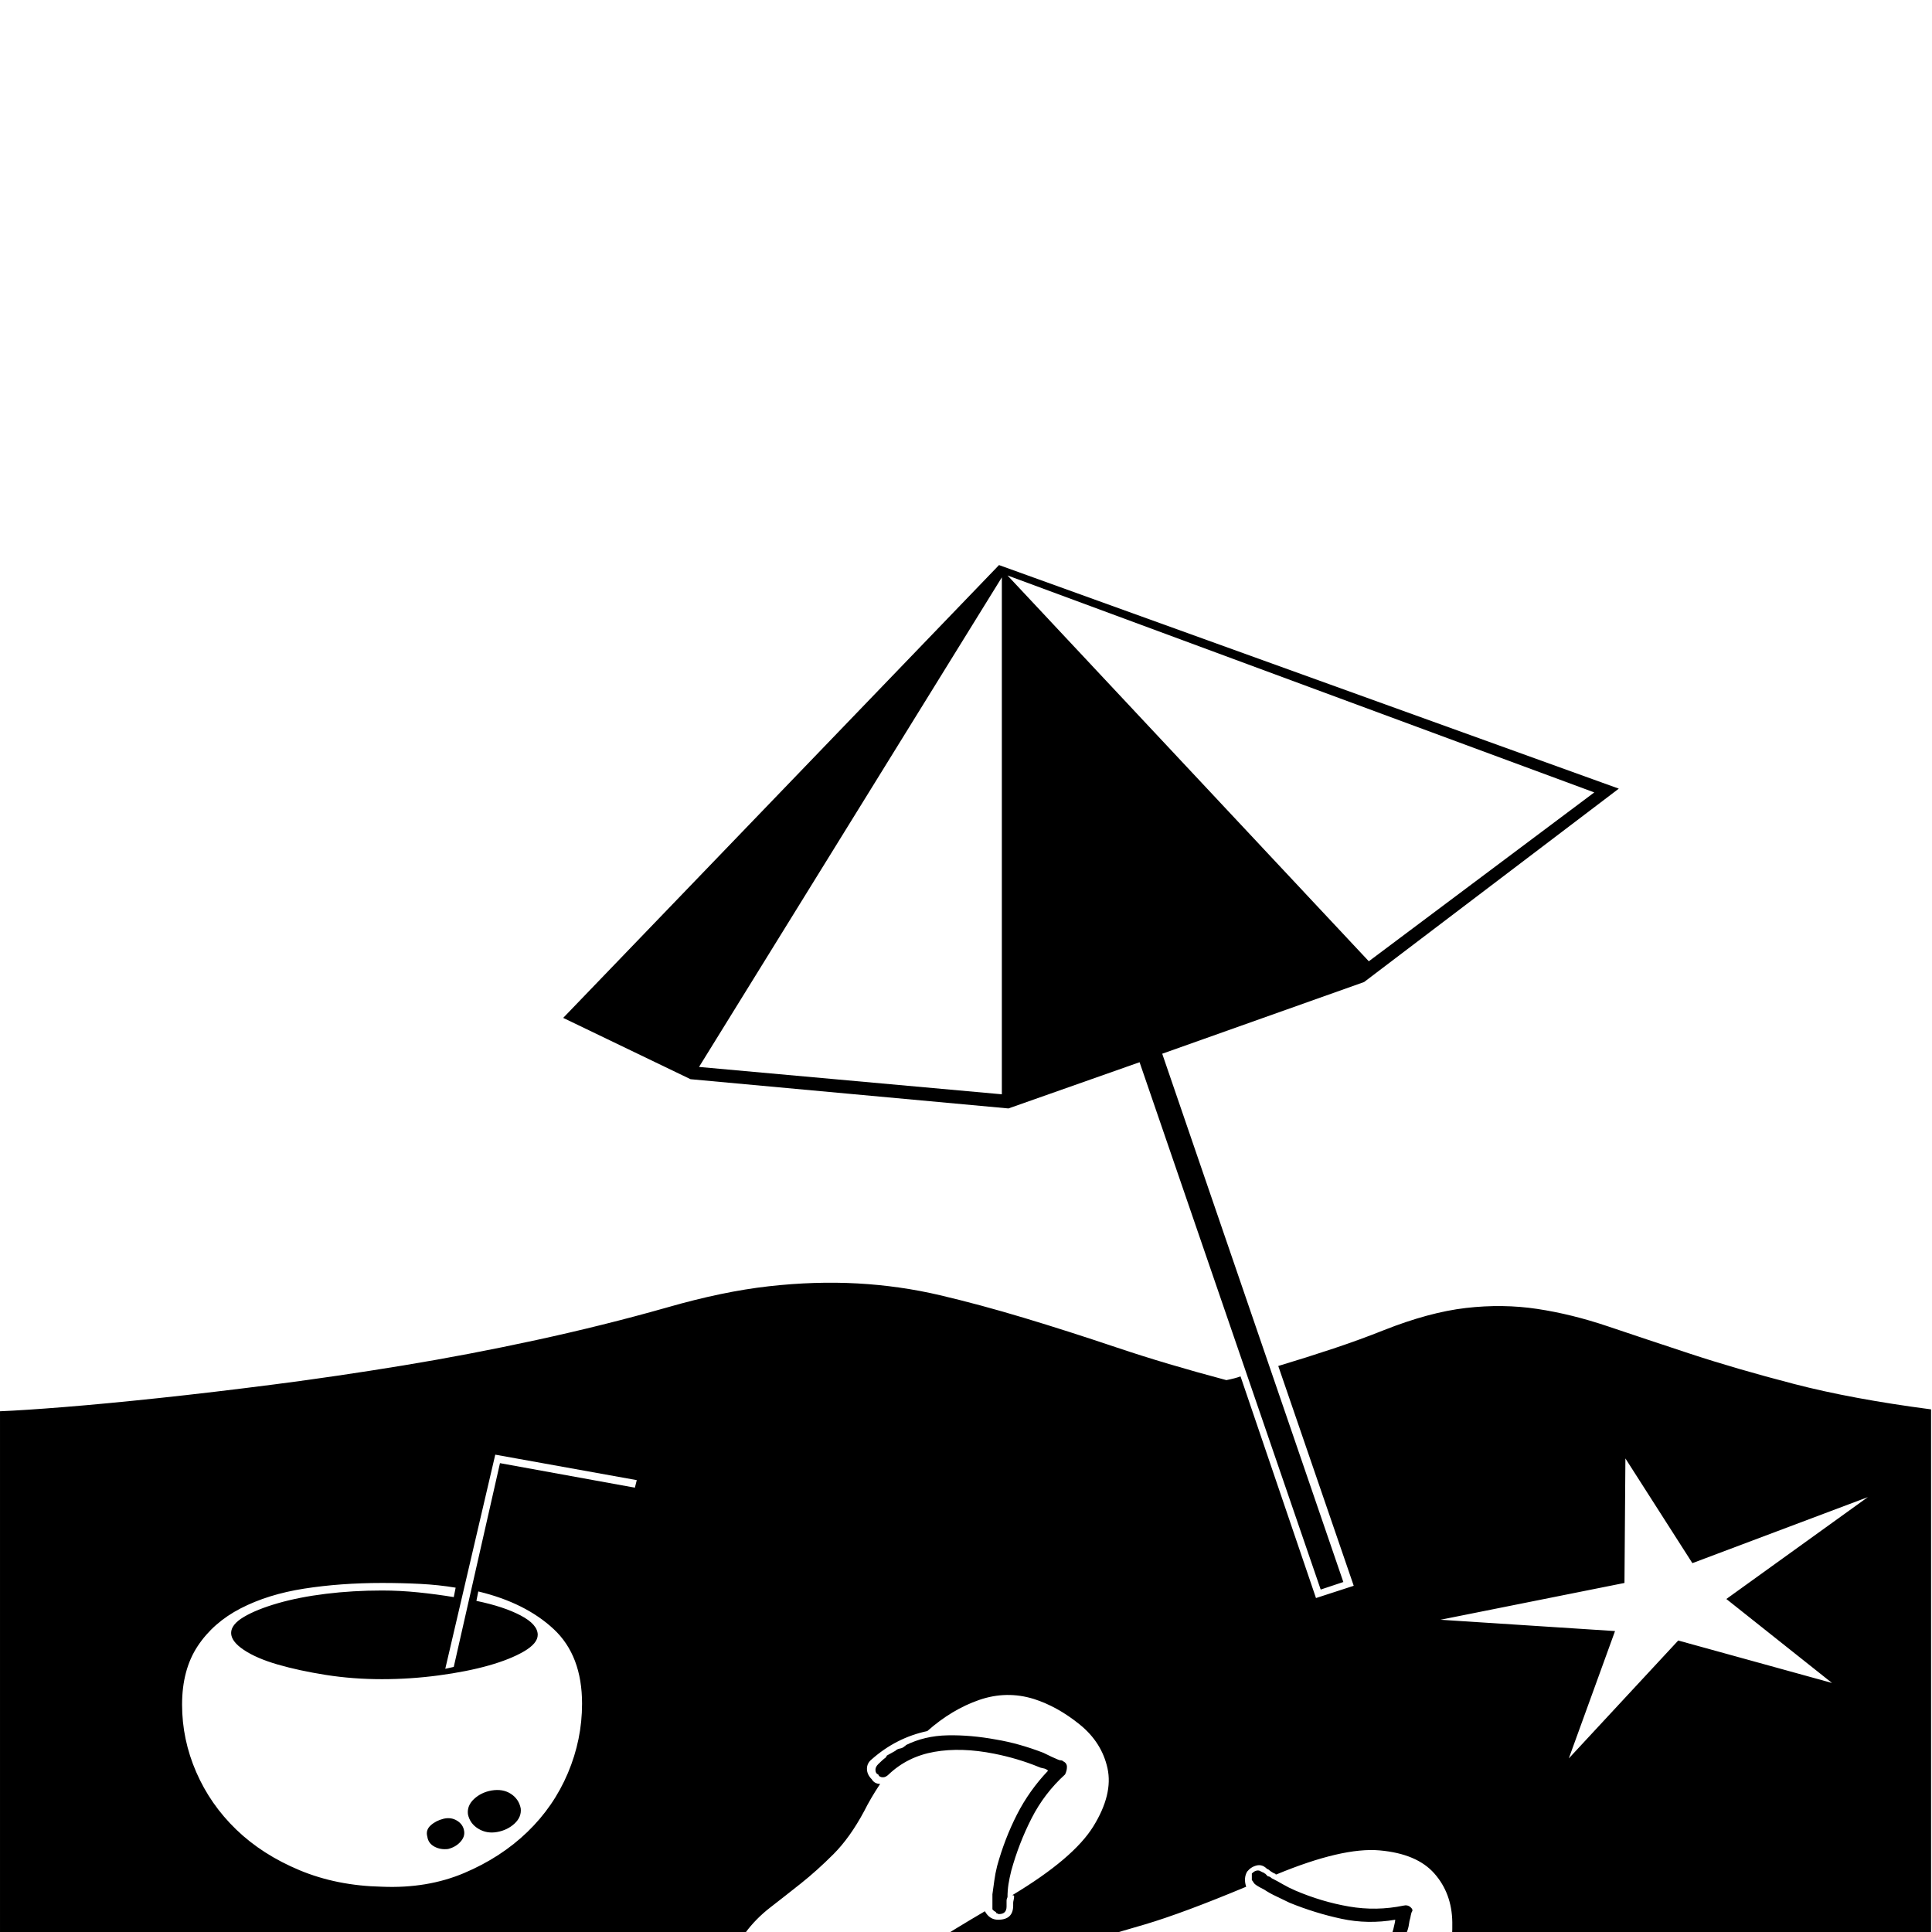 <?xml version="1.0" standalone="no"?>
<!DOCTYPE svg PUBLIC "-//W3C//DTD SVG 1.1//EN" "http://www.w3.org/Graphics/SVG/1.1/DTD/svg11.dtd" >
<svg viewBox="0 -410 2048 2048">
  <g transform="matrix(1 0 0 -1 0 1638)">
   <path fill="currentColor"
d="M732 904l-135 65l462 480l657 -237l-270 -205l-214 -76l192 -560l-24 -8l-192 559l-139 -49zM1068 1438l383 -409l239 179zM741 917l321 -29v548zM453 101q-2 7 3.5 12t13.5 7t14.5 -2t7.5 -11q1 -6 -4 -11.5t-13 -7.5q-8 -1 -14.5 2.5t-7.5 10.5zM496 125q-1 9 6.5 16
t18.5 9q12 2 20.5 -3.5t10.5 -15.5q1 -9 -6.5 -16t-18.5 -9t-20 3.5t-11 15.5zM1467 638q48 19 87 23.5t75.5 -1t75 -18.5t87 -29t110 -32t145.5 -27v-4v-3v-957h-2047v960v2q25 1 68.5 4.5t100 9.5t122.5 14.5t136 20t141.5 27t138.5 34.5q59 17 108 22.5t94 3t87.5 -12.5
t89 -24t98.5 -31.5t116 -34.5q10 2 15 4l80 -235l40 13l-80 233q30 9 58.5 18.5t53.5 19.5zM405 48q48 -2 87 14.5t67 43.5t43 62.5t15 73.5q0 51 -30 79t-80 40l-2 -10q29 -6 47 -15.5t18 -20.5q0 -9 -14.5 -17.5t-37.5 -15t-53 -10.5t-60 -4q-31 0 -59.5 4.5t-51 11
t-36 15.5t-13.5 18t13.5 17t36 14.5t51 10t59.5 3.5q19 0 38.5 -2t37.5 -5l2 10q-18 3 -37.5 4t-40.5 1q-44 0 -82.5 -6t-67.5 -21t-45.5 -40t-16.5 -62t15 -71.5t42.5 -61t67 -43t87.5 -17.5zM675 479l-150 27l-53 -227l9 2l49 216l143 -26zM1075 38q0 1 -2 1q65 39 86 73
t15 61.5t-29.5 46.5t-48.5 27q-29 9 -58 -1t-55 -33q-33 -7 -59 -30q-5 -4 -5 -10t5 -11q3 -5 9 -5q-10 -15 -17 -29q-15 -28 -32.5 -45.5t-34.5 -31t-32.5 -25.5t-26.5 -27t-13 -32t4 -32t19.5 -26t31.5 -14q18 -2 30 3.5t31.5 21t53.5 40.5t97 62q5 -9 14 -9q16 0 16 15v3
q0 1 0.5 3t0.5 4zM1532 -45q8 25 7.5 55.5t-19 51.5t-58 24.5t-109.5 -25.5q-1 0 -1 0.5t-1 0.5q-4 2 -6 4l-2 1q-5 5 -11 3.5t-10 -6.5q-4 -7 -1 -16q-67 -28 -107.5 -40t-64.5 -18.5t-35.5 -12.5t-20.5 -22q-9 -17 -8 -34t9.5 -30.5t23 -22.5t33.5 -9q18 0 36.5 5.5
t39.5 11t46 8.5t56 -1q8 -2 16.5 -2.5t17.5 -1.5q-3 -3 -3 -10q2 -7 7 -10.5t11 -2.5q31 6 59 29q34 8 59.5 24.5t35.5 45.5zM1830 353l150 108l-186 -70l-71 111l-1 -132l-195 -39l185 -12l-49 -135l116 125l163 -45zM1488 28q4 1 7 -1.5t2 -4.5q-1 -1 -2 -7q-1 -3 -1.5 -7
t-2.5 -9q-6 -24 -18 -48q-25 -51 -62 -72q-1 0 -1 -0.5t-1 -0.5q-2 -2 -4.5 -2.5t-5.5 -2.5q-2 -2 -5 -2.5t-5 -1.5q-1 0 -2 -1q-3 -1 -5.5 -1t-5.5 -1q-4 -1 -8 3q0 1 -0.5 1.5t-0.5 1.5q0 7 4 8h1q1 0 1 0.5t1 0.5q28 5 49 24.5t36 51.5q11 21 18 46q2 8 2 10
q-29 -5 -57 1t-55 17q-8 4 -14.5 7t-12.5 7q-4 2 -6.5 3.5t-3.5 2.5t-1.5 2t-1.5 2v1v1v2v3q4 4 8 3l4 -2q1 0 1 -0.5t1 -0.5l3 -3q2 0 4 -2q6 -3 12 -6.5t13 -6.5q28 -12 57 -17t58 1zM1127 181q4 -2 4 -6t-2 -8q-22 -20 -35.5 -46.5t-21.5 -55.5q-2 -8 -3 -14.5t-1 -13.5
q-1 -2 -1 -4v-4v-2q0 -8 -8 -8q-1 0 -1.5 0.5t-1.5 0.5v1q-1 0 -1 0.5t-1 0.5l-1 1l-1 1v4v12q1 7 2 14.5t3 15.5q8 29 21 54.5t33 46.5q-2 2 -5 2.5t-5 1.5q-22 9 -47 14q-35 7 -63.5 2t-48.5 -24q-3 -3 -6 -3q-4 0 -5 3q-3 1 -3 5q0 3 3 6q5 5 8 7q0 1 0.5 1t0.5 1
q2 1 4.5 2.5t4.5 2.5q2 2 5 2.5t5 2.5q1 0 1 1q20 10 44.5 10.5t51.5 -4.5q24 -4 50 -14q10 -5 15 -7q2 -1 3.5 -1t2.5 -1z" />
  </g>

</svg>
